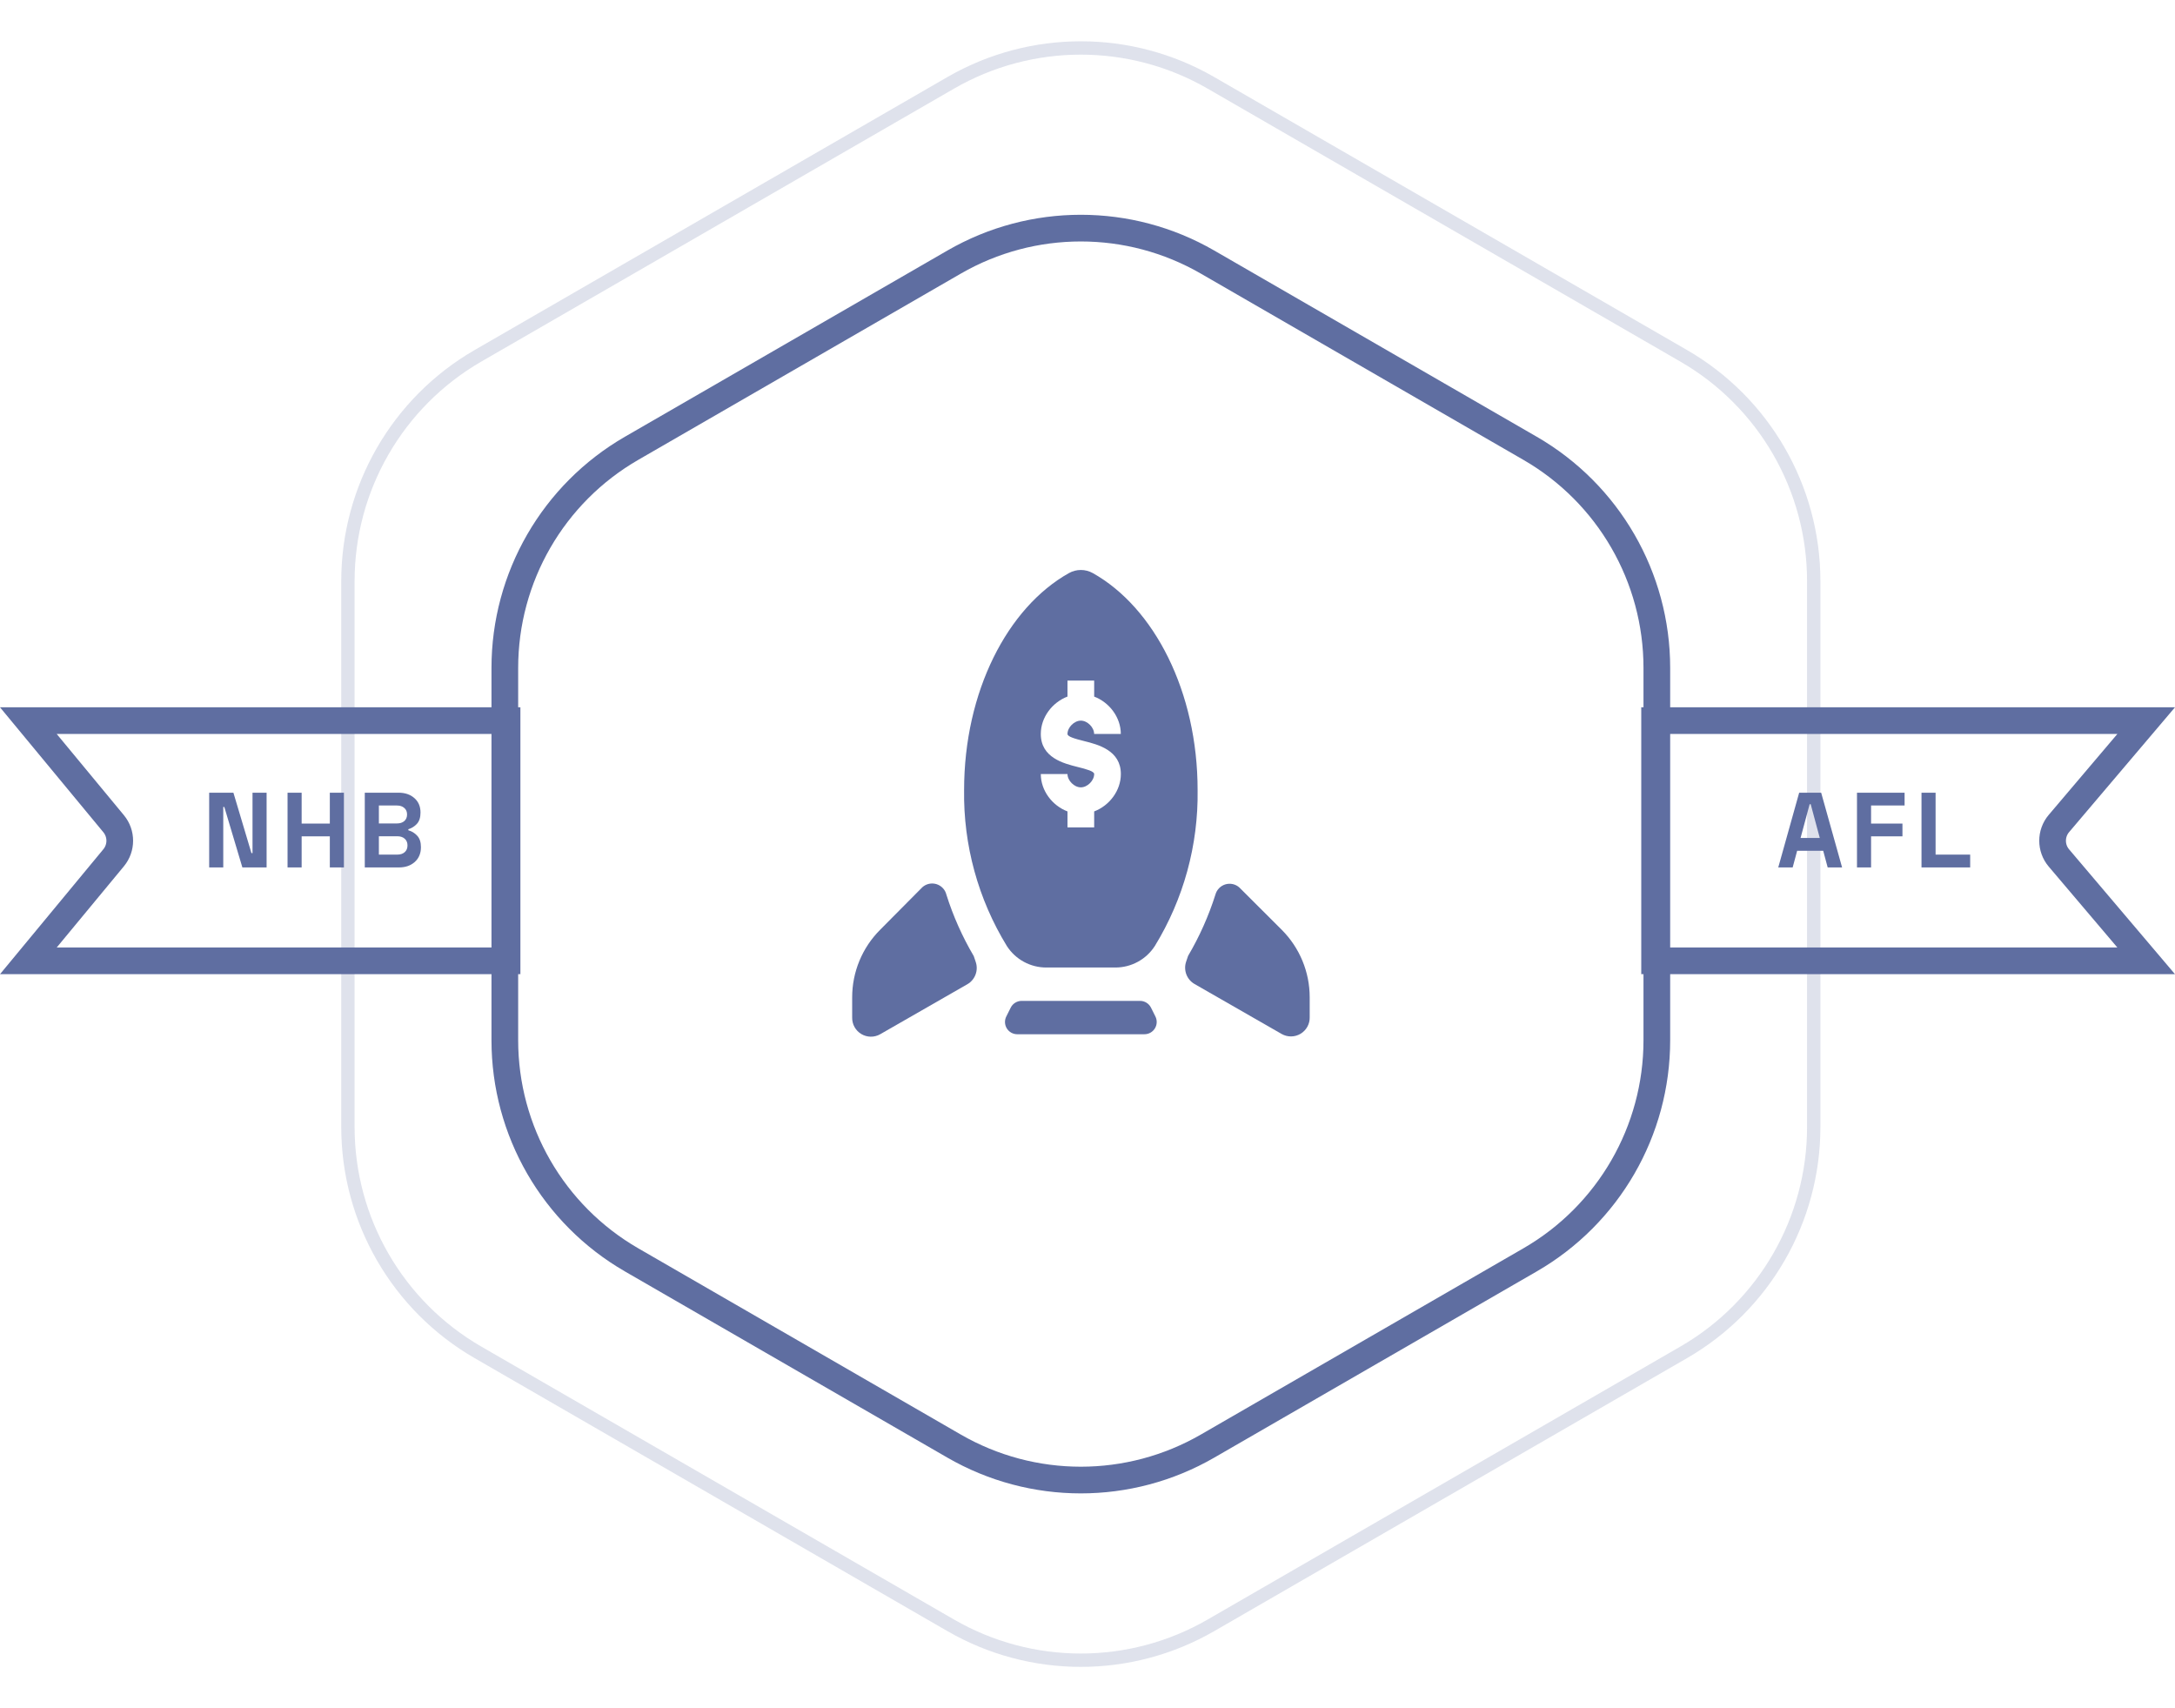 <svg width="163" height="128" viewBox="0 0 163 128" fill="none" xmlns="http://www.w3.org/2000/svg">
<path d="M86.589 76.169L86.258 75.506C86.181 75.353 86.063 75.225 85.918 75.136C85.772 75.046 85.604 74.999 85.433 75H76.57C76.4 74.999 76.232 75.046 76.086 75.136C75.94 75.225 75.822 75.353 75.746 75.506L75.414 76.169C75.344 76.309 75.31 76.465 75.317 76.622C75.324 76.779 75.371 76.932 75.454 77.065C75.537 77.199 75.653 77.309 75.79 77.385C75.927 77.461 76.082 77.501 76.239 77.5H85.764C85.921 77.501 86.076 77.461 86.213 77.385C86.351 77.309 86.466 77.199 86.549 77.065C86.632 76.932 86.679 76.779 86.686 76.622C86.693 76.465 86.66 76.309 86.589 76.169Z" fill="#5F6EA1"/>
<path d="M69.126 66.481L65.957 69.675C64.617 71.016 63.864 72.835 63.864 74.731V76.25C63.859 76.498 63.92 76.743 64.04 76.96C64.161 77.177 64.337 77.358 64.55 77.485C64.764 77.612 65.007 77.68 65.255 77.683C65.503 77.686 65.748 77.622 65.963 77.5L72.501 73.75C72.781 73.587 72.995 73.333 73.109 73.03C73.223 72.727 73.229 72.394 73.126 72.087L72.976 71.644C72.121 70.193 71.433 68.65 70.926 67.044C70.881 66.859 70.79 66.689 70.66 66.551C70.53 66.412 70.366 66.31 70.185 66.253C70.004 66.197 69.811 66.188 69.626 66.228C69.44 66.268 69.268 66.355 69.126 66.481Z" fill="#5F6EA1"/>
<path d="M92.877 66.5C92.738 66.376 92.569 66.29 92.388 66.25C92.206 66.21 92.017 66.216 91.838 66.268C91.66 66.321 91.497 66.418 91.366 66.55C91.235 66.682 91.14 66.846 91.09 67.025C90.582 68.631 89.895 70.174 89.04 71.625L88.889 72.069C88.787 72.375 88.793 72.708 88.906 73.011C89.02 73.314 89.235 73.568 89.514 73.731L96.052 77.481C96.268 77.603 96.512 77.667 96.761 77.664C97.009 77.662 97.252 77.593 97.465 77.466C97.679 77.339 97.855 77.158 97.975 76.941C98.096 76.724 98.157 76.479 98.152 76.231V74.731C98.152 72.835 97.398 71.016 96.058 69.675L92.877 66.5Z" fill="#5F6EA1"/>
<path fill-rule="evenodd" clip-rule="evenodd" d="M81.002 42.711C81.315 42.711 81.623 42.791 81.896 42.944C86.502 45.525 89.752 51.831 89.752 59.2C89.811 63.321 88.7 67.374 86.546 70.888C86.228 71.382 85.79 71.79 85.274 72.071C84.757 72.353 84.178 72.5 83.59 72.5H78.415C77.827 72.501 77.248 72.355 76.732 72.074C76.215 71.793 75.778 71.388 75.459 70.894C73.304 67.378 72.192 63.323 72.252 59.2C72.252 51.831 75.502 45.525 80.109 42.944C80.382 42.791 80.689 42.711 81.002 42.711ZM82 62V60.803C83.139 60.37 84 59.25 84 58C84 56.22 82.276 55.789 81.245 55.531L81.243 55.53C80.562 55.36 80 55.203 80 55C80 54.505 80.505 54 81 54C81.494 54 81.997 54.505 81.997 55H83.997C83.997 53.751 83.137 52.631 82 52.198V51H80V52.197C78.862 52.63 78 53.75 78 55C78 56.779 79.721 57.211 80.752 57.47L80.757 57.471C81.438 57.64 82 57.798 82 58C82 58.495 81.495 59 81 59C80.505 59 80 58.495 80 58H78C78 59.25 78.862 60.37 80 60.803V62H82Z" fill="#5F6EA1"/>
<path d="M71.5 19.64C77.379 16.245 84.621 16.245 90.5 19.64L114.667 33.593C120.546 36.986 124.167 43.259 124.167 50.047V77.953C124.167 84.741 120.546 91.013 114.667 94.407L90.5 108.36C84.621 111.755 77.379 111.755 71.5 108.36L47.333 94.407C41.454 91.013 37.833 84.741 37.833 77.953V50.047C37.833 43.259 41.454 36.986 47.333 33.593L71.5 19.64Z" stroke="#5F6EA1" stroke-width="2"/>
<path d="M71.25 6.207C77.283 2.723 84.717 2.723 90.75 6.207L126.176 26.66C132.209 30.143 135.926 36.58 135.926 43.547V84.453C135.926 91.42 132.209 97.857 126.176 101.34L90.75 121.793C84.717 125.277 77.283 125.277 71.25 121.793L35.824 101.34C29.791 97.857 26.074 91.42 26.074 84.453V43.547C26.074 36.58 29.791 30.143 35.824 26.66L71.25 6.207Z" stroke="#5F6EA1" stroke-opacity="0.2"/>
<path d="M124 54H160.84L154.302 61.706C153.668 62.452 153.668 63.548 154.302 64.294L160.84 72H124V54Z" stroke="#5F6EA1" stroke-width="2"/>
<path d="M38 54H2.125L8.516 61.725C9.128 62.465 9.128 63.535 8.516 64.275L2.125 72H38V54Z" stroke="#5F6EA1" stroke-width="2"/>
<path d="M17.492 59.4L18.844 63.928H18.924V59.4H19.98V65H18.164L16.812 60.472H16.732V65H15.676V59.4H17.492ZM22.606 59.4V61.712H24.718V59.4H25.774V65H24.718V62.672H22.606V65H21.55V59.4H22.606ZM29.866 59.4C30.357 59.4 30.754 59.536 31.058 59.808C31.362 60.075 31.514 60.435 31.514 60.888C31.514 61.256 31.424 61.539 31.242 61.736C31.066 61.928 30.853 62.061 30.602 62.136V62.216C30.858 62.285 31.08 62.421 31.266 62.624C31.453 62.821 31.546 63.107 31.546 63.48C31.546 63.944 31.392 64.315 31.082 64.592C30.778 64.864 30.384 65 29.898 65H27.338V59.4H29.866ZM29.754 61.704C29.978 61.704 30.16 61.645 30.298 61.528C30.437 61.405 30.506 61.24 30.506 61.032C30.506 60.824 30.437 60.661 30.298 60.544C30.16 60.421 29.978 60.36 29.754 60.36H28.394V61.704H29.754ZM29.77 64.04C30.005 64.04 30.192 63.979 30.33 63.856C30.469 63.733 30.538 63.565 30.538 63.352C30.538 63.139 30.469 62.971 30.33 62.848C30.192 62.725 30.005 62.664 29.77 62.664H28.394V64.04H29.77Z" fill="#5F6EA1"/>
<path d="M136.483 59.4L138.051 65H136.971L136.635 63.752H134.683L134.347 65H133.267L134.835 59.4H136.483ZM136.379 62.792L135.699 60.264H135.619L134.939 62.792H136.379ZM142.735 59.4V60.36H140.223V61.712H142.575V62.672H140.223V65H139.167V59.4H142.735ZM145.058 59.4V64.04H147.65V65H144.002V59.4H145.058Z" fill="#5F6EA1"/>
</svg>
